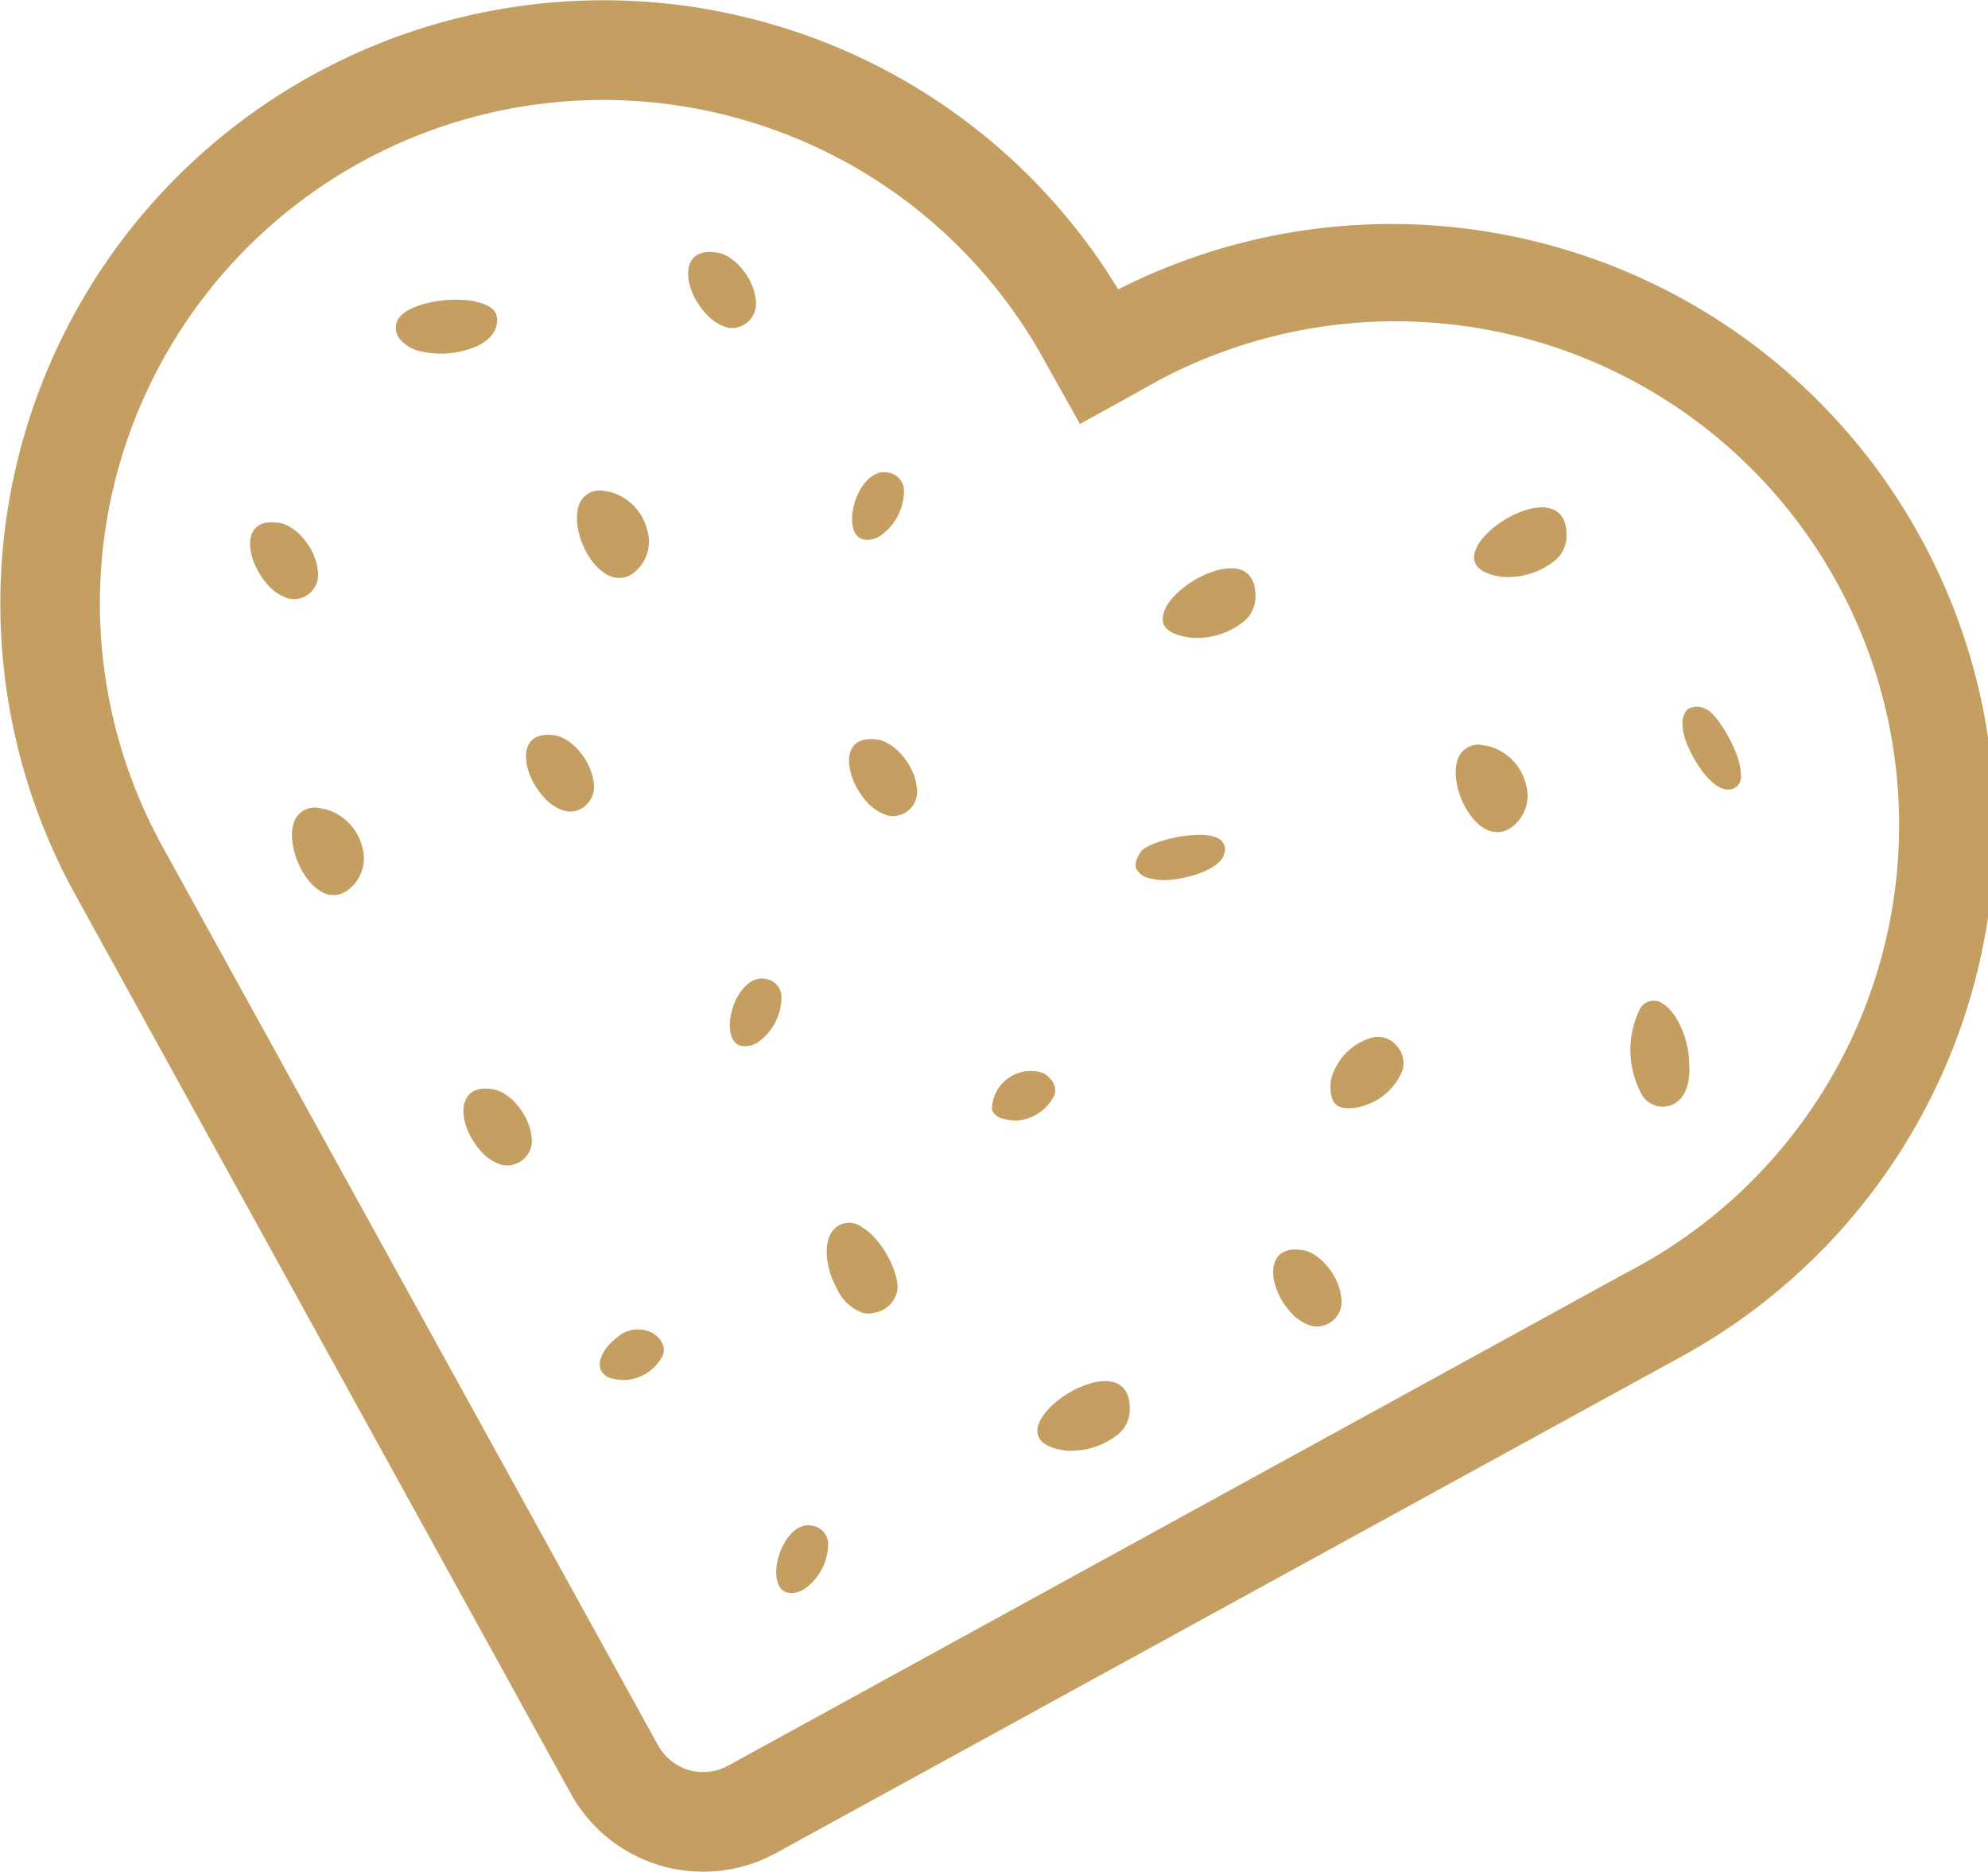 <svg xmlns="http://www.w3.org/2000/svg" width="143.58" height="135.17" viewBox="0 0 143.58 135.17"><g id="Layer_2" data-name="Layer 2"><g id="Capa_1" data-name="Capa 1"><path d="M53.67,8.65A36.28,36.28,0,0,1,75.46,26.09L78,30.62l4.45-2.46A36.38,36.38,0,1,1,117.49,91.9L52.58,127.52a3.78,3.78,0,0,1-2.84.31A3.84,3.84,0,0,1,47.5,126L11.77,61.2A36.36,36.36,0,0,1,53.67,8.65m2-6.92A43.56,43.56,0,0,0,5.47,64.67L41.2,129.49a10.93,10.93,0,0,0,14.86,4.33L121,98.21A43.58,43.58,0,0,0,80.76,20.9,43.37,43.37,0,0,0,55.67,1.73Z" style="fill:#c59f61"/><path d="M62.14,35.34c.25-.44,1-1.44,2-1.21h0a1.34,1.34,0,0,1,1.15,1.23,4,4,0,0,1-1.81,3.4,1.7,1.7,0,0,1-1.17.19,1,1,0,0,1-.42-.27C61.34,38.07,61.45,36.54,62.14,35.34Z" style="fill:#c59f61"/><path d="M49.89,18.9c.3-.57.92-.79,1.84-.67,1.29.16,2.67,1.8,2.85,3.38a1.78,1.78,0,0,1-1.19,2,1.6,1.6,0,0,1-1,0,3.27,3.27,0,0,1-1.44-1C49.87,21.45,49.41,19.79,49.89,18.9Z" style="fill:#c59f61"/><path d="M21.74,43.19h0a1.63,1.63,0,0,1-1,0,3.27,3.27,0,0,1-1.44-1c-1.07-1.22-1.53-2.88-1.05-3.77.3-.57.92-.79,1.84-.67,1.29.16,2.67,1.8,2.85,3.38A1.77,1.77,0,0,1,21.74,43.19Z" style="fill:#c59f61"/><path d="M29,24.62a1.29,1.29,0,0,1-.26-1.55c.69-1.15,3.62-1.68,5.53-1.31l.39.1c.73.21,1.15.56,1.22,1,.14.91-.4,1.68-1.51,2.17a6.49,6.49,0,0,1-4.12.31A2.57,2.57,0,0,1,29,24.62Z" style="fill:#c59f61"/><path d="M25.11,64.29h0a1.69,1.69,0,0,1-1.49.29,2.41,2.41,0,0,1-.76-.42c-1.35-1.07-2.15-3.53-1.59-4.88a1.58,1.58,0,0,1,1.84-.91,3.12,3.12,0,0,1,.53.11,3.78,3.78,0,0,1,2.52,2.68A2.85,2.85,0,0,1,25.11,64.29Z" style="fill:#c59f61"/><path d="M41.85,36.38a1.58,1.58,0,0,1,1.85-.91,3.12,3.12,0,0,1,.53.11,3.78,3.78,0,0,1,2.51,2.68,2.86,2.86,0,0,1-1,3.13,1.67,1.67,0,0,1-1.49.28,2.14,2.14,0,0,1-.77-.41C42.09,40.19,41.29,37.72,41.85,36.38Z" style="fill:#c59f61"/><path d="M38.18,53.77c.3-.56.92-.79,1.84-.67,1.28.17,2.66,1.81,2.85,3.38a1.8,1.8,0,0,1-1.19,2.05,1.56,1.56,0,0,1-1,0,3.3,3.3,0,0,1-1.44-1C38.16,56.33,37.7,54.67,38.18,53.77Z" style="fill:#c59f61"/><path d="M37.13,84.09a1.6,1.6,0,0,1-1,0,3.27,3.27,0,0,1-1.44-1c-1.07-1.22-1.53-2.87-1-3.77.3-.57.92-.79,1.84-.67,1.29.16,2.68,1.85,2.85,3.38A1.78,1.78,0,0,1,37.13,84.09Z" style="fill:#c59f61"/><path d="M45.2,99.66a3.39,3.39,0,0,1-1-.11,1.13,1.13,0,0,1-.83-.66c-.22-.61.24-1.54,1.09-2.21a2.3,2.3,0,0,1,2.66-.42h0c.85.55.89,1.15.78,1.56A3.22,3.22,0,0,1,45.2,99.66Z" style="fill:#c59f61"/><path d="M54.65,75.33a1.7,1.7,0,0,1-1.17.19.93.93,0,0,1-.41-.26c-.56-.62-.45-2.15.23-3.34.26-.45,1-1.45,2-1.22a1.32,1.32,0,0,1,1.14,1.23A4,4,0,0,1,54.65,75.33Z" style="fill:#c59f61"/><path d="M65,58.86a1.59,1.59,0,0,1-1,0,3.4,3.4,0,0,1-1.44-1c-1.07-1.22-1.53-2.88-1.05-3.78.3-.57.92-.79,1.84-.67,1.26.16,2.68,1.83,2.85,3.38A1.77,1.77,0,0,1,65,58.86Z" style="fill:#c59f61"/><path d="M60.33,88.68a1.51,1.51,0,0,1,1.87-.09c1.54.88,2.8,3.43,2.6,4.64v0a2,2,0,0,1-1.63,1.57,1.62,1.62,0,0,1-.9,0,3.29,3.29,0,0,1-1.82-1.73C59.62,91.6,59.36,89.53,60.33,88.68Z" style="fill:#c59f61"/><path d="M58,114.82a1.66,1.66,0,0,1-1.16.19,1,1,0,0,1-.42-.26c-.56-.62-.45-2.15.24-3.34.25-.45,1-1.45,2-1.22a1.34,1.34,0,0,1,1.15,1.23A4,4,0,0,1,58,114.82Z" style="fill:#c59f61"/><path d="M73.46,80.92a3.4,3.4,0,0,1-1-.12,1.11,1.11,0,0,1-.82-.65,2.8,2.8,0,0,1,3.74-2.64c.85.55.9,1.15.78,1.56A3.23,3.23,0,0,1,73.46,80.92Z" style="fill:#c59f61"/><path d="M85.22,45.9C84.1,45.58,83.9,45,84,44.51c.17-1.57,3.18-3.61,5.11-3.46a1.85,1.85,0,0,1,.41.07c.56.16,1.22.67,1.15,2.14A2.33,2.33,0,0,1,89.68,45,5.36,5.36,0,0,1,86,46.05,5.83,5.83,0,0,1,85.22,45.9Z" style="fill:#c59f61"/><path d="M83,63.42a1.36,1.36,0,0,1-.92-.65c-.16-.35,0-.8.36-1.31.56-.7,4.15-1.6,5.5-.93h0a.88.88,0,0,1,.48,1.12c-.35,1.37-3.53,2-4.57,1.9A3.61,3.61,0,0,1,83,63.42Z" style="fill:#c59f61"/><path d="M80.66,103.66a5.48,5.48,0,0,1-3.71,1.1,5.39,5.39,0,0,1-.75-.16c-1.12-.32-1.32-.91-1.27-1.39.17-1.57,3.17-3.61,5.1-3.46a2.63,2.63,0,0,1,.42.07c.56.17,1.22.67,1.14,2.14A2.32,2.32,0,0,1,80.66,103.66Z" style="fill:#c59f61"/><path d="M106.47,40.12c.18-1.58,3.18-3.62,5.11-3.47a2.29,2.29,0,0,1,.41.08c.57.16,1.22.66,1.15,2.14a2.33,2.33,0,0,1-.94,1.69,5.4,5.4,0,0,1-3.7,1.1,6,6,0,0,1-.76-.15C106.63,41.18,106.42,40.59,106.47,40.12Z" style="fill:#c59f61"/><path d="M98.89,75a1.77,1.77,0,0,1,2,.54,1.86,1.86,0,0,1,.39,1.8,4.37,4.37,0,0,1-2.68,2.48,3.19,3.19,0,0,1-1.71.16.93.93,0,0,1-.37-.19c-.36-.3-.49-.87-.4-1.75A4.23,4.23,0,0,1,98.89,75Z" style="fill:#c59f61"/><path d="M95.61,95.72a1.53,1.53,0,0,1-1,0,3.26,3.26,0,0,1-1.44-1c-1.07-1.22-1.53-2.88-1-3.78.3-.56.92-.79,1.84-.67,1.29.16,2.67,1.81,2.85,3.38A1.78,1.78,0,0,1,95.61,95.72Z" style="fill:#c59f61"/><path d="M109.16,59.75h0a1.66,1.66,0,0,1-1.49.28,2.23,2.23,0,0,1-.77-.41c-1.35-1.07-2.15-3.54-1.58-4.88a1.56,1.56,0,0,1,1.84-.91,3.12,3.12,0,0,1,.53.11,3.78,3.78,0,0,1,2.51,2.68A2.83,2.83,0,0,1,109.16,59.75Z" style="fill:#c59f61"/><path d="M121.64,53.15a3.48,3.48,0,0,1-.12-.86,1.37,1.37,0,0,1,.36-1.06,1.28,1.28,0,0,1,1.36,0c.77.31,2.47,3.08,2.49,4.66a1.79,1.79,0,0,1,0,.34.89.89,0,0,1-.93.79C123.36,57,121.89,54.16,121.64,53.15Z" style="fill:#c59f61"/><path d="M120.58,79.85a1.75,1.75,0,0,1-1,0,1.82,1.82,0,0,1-.94-.69,6.71,6.71,0,0,1-.24-6.21,1.11,1.11,0,0,1,1.18-.66l.14,0C121,72.74,122,75,122,76.81,122.12,78.43,121.57,79.57,120.58,79.85Z" style="fill:#c59f61"/></g></g></svg>